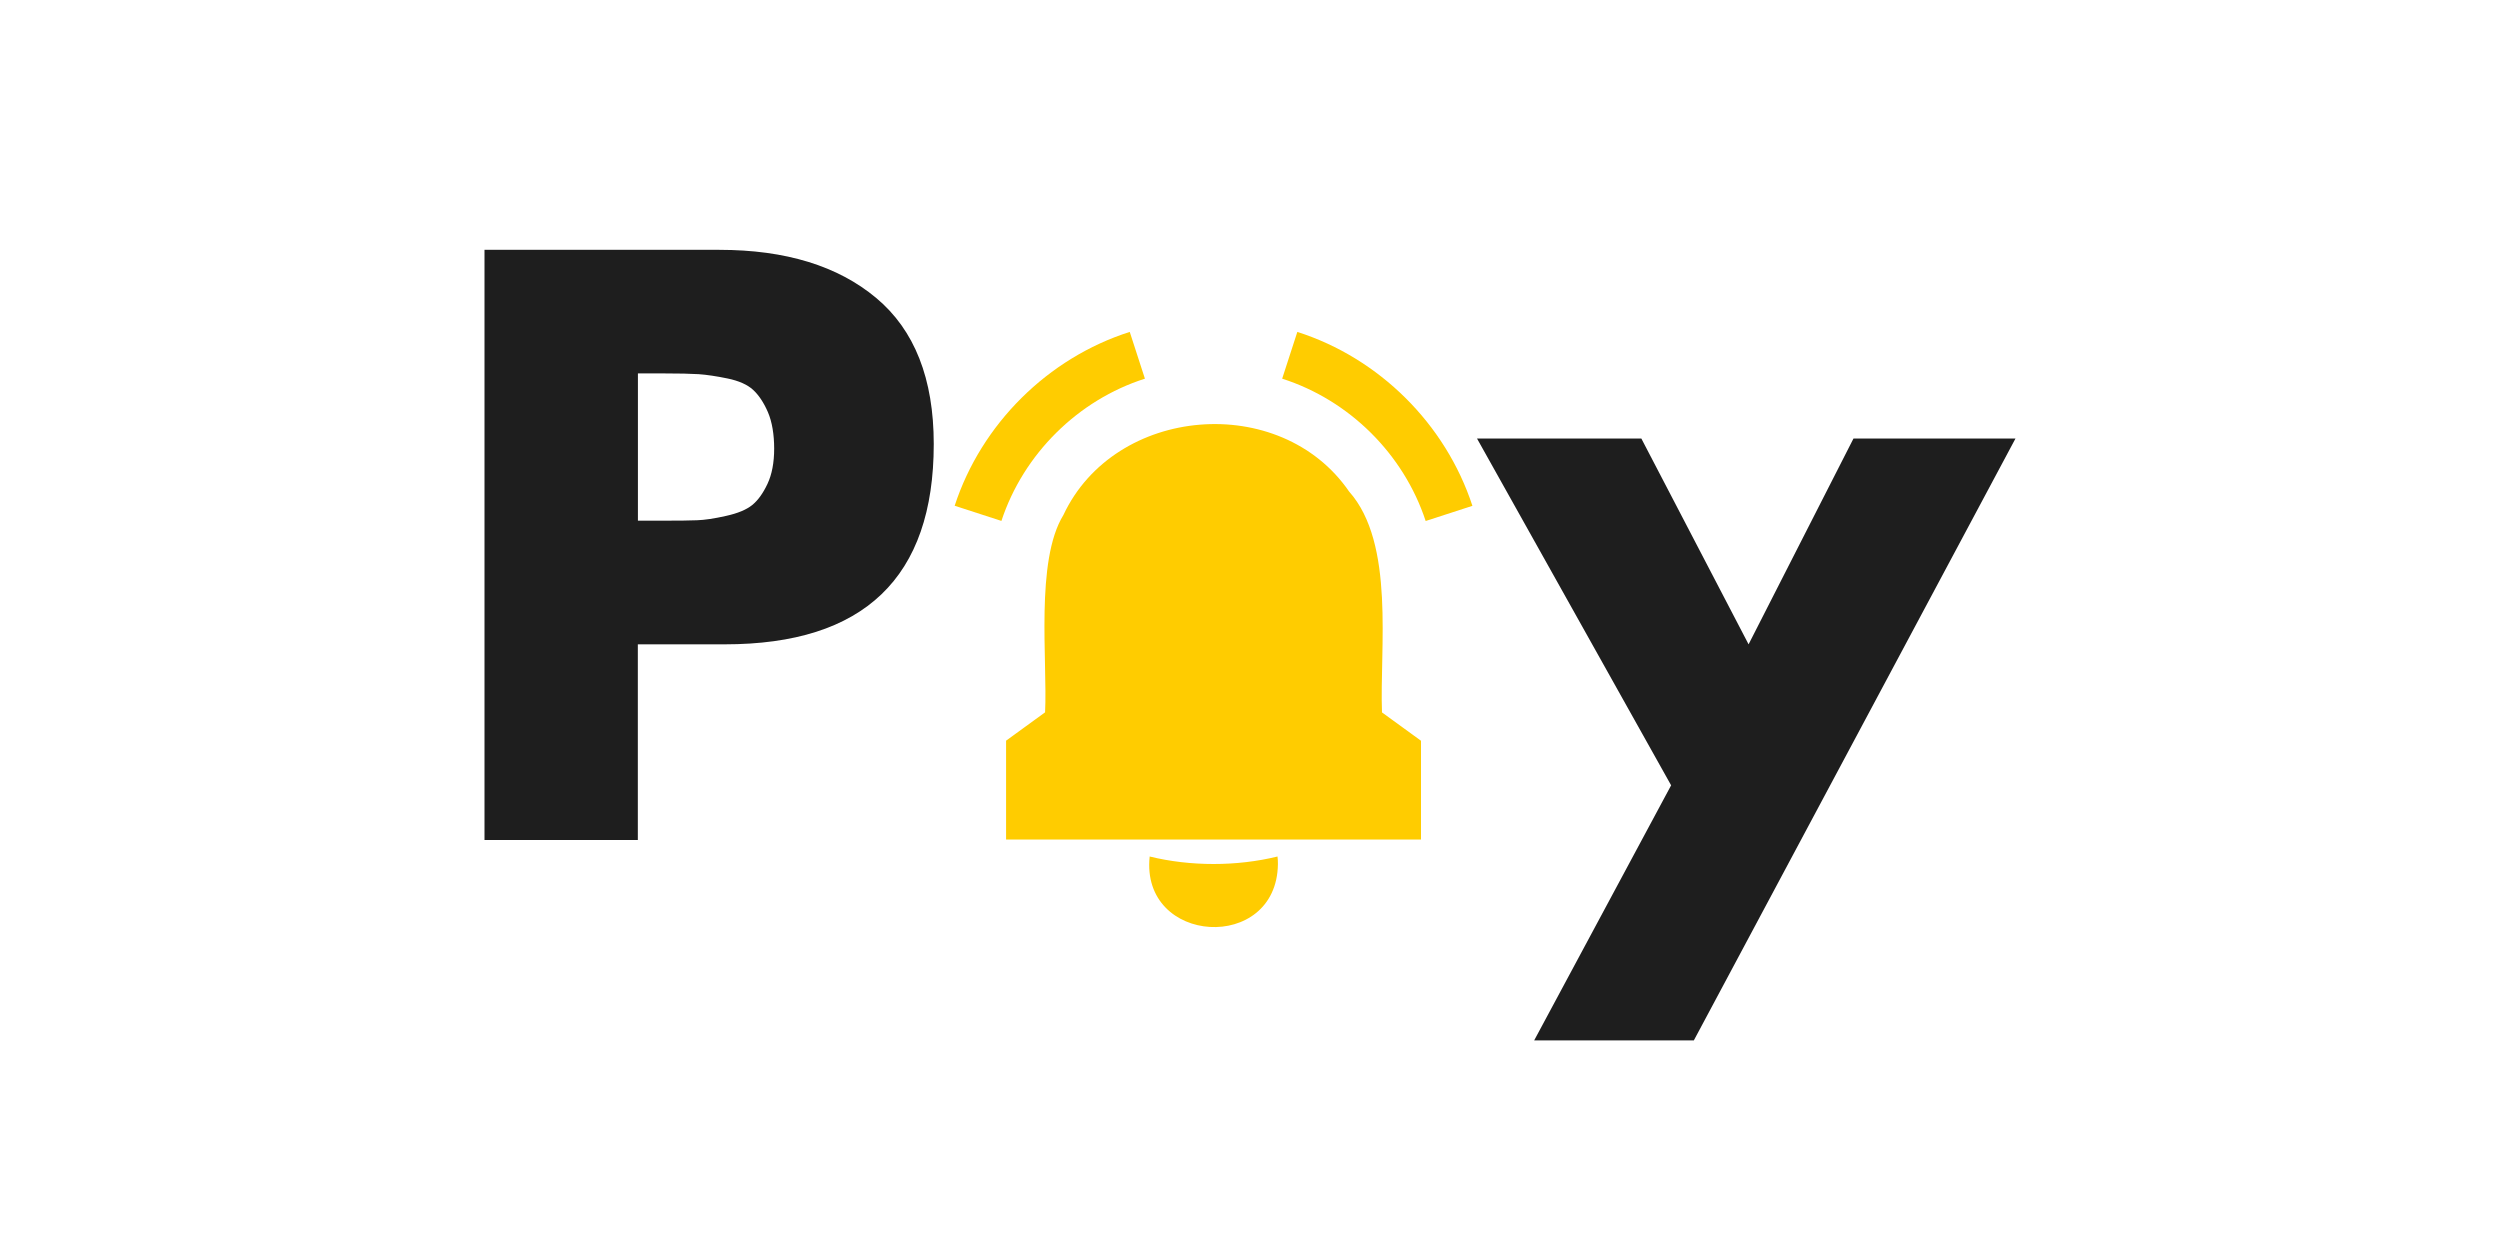 <svg id="a" xmlns="http://www.w3.org/2000/svg" viewBox="0 0 300 150">
  <g>
    <path d="M153.35,103.69c-.13,10.7-16.52,9.72-15.39-.91,4.88,1.2,10.46,1.2,15.34,0,.04,.3,.05,.6,.05,.91Z" style="fill: #fc0;"/>
    <path d="M137.39,45.44c-8.05,2.57-14.58,9.05-17.22,17.07l-5.61-1.82c3.2-9.8,11.18-17.73,21.01-20.86l1.82,5.61h0Z" style="fill: #fc0;"/>
    <path d="M176.69,60.7l-5.61,1.82c-2.64-8.03-9.16-14.5-17.22-17.08l1.82-5.61c9.83,3.14,17.8,11.06,21.01,20.87Z" style="fill: #fc0;"/>
    <path d="M170.52,88.88v11.86h-49.79v-11.86c1.04-.75,3.68-2.67,4.68-3.4,.3-6.2-1.19-18.18,2.2-23.68h0c6.17-13.16,26.05-14.8,34.28-2.82,5.55,6.23,3.65,18.88,3.95,26.51,.99,.72,3.66,2.65,4.68,3.4h0Z" style="fill: #fc0;"/>
  </g>
  <g>
    <path d="M58.14,100.8V29.98h28.18c7.95,0,14.23,1.93,18.83,5.78,4.6,3.85,6.9,9.69,6.9,17.52,0,16.03-8.36,24.04-25.08,24.04h-10.43v23.48h-18.41Zm18.41-55.98v17.66h3.1c1.75,0,3.08-.01,3.99-.05,.91-.03,2.07-.2,3.48-.52,1.41-.31,2.46-.75,3.15-1.31,.69-.56,1.3-1.41,1.83-2.54,.53-1.13,.8-2.54,.8-4.23s-.25-3.21-.75-4.37c-.5-1.16-1.1-2.05-1.78-2.68-.69-.63-1.71-1.08-3.05-1.36-1.35-.28-2.51-.45-3.48-.52-.97-.06-2.36-.09-4.18-.09h-3.1Z" style="fill: #1e1e1e;"/>
    <path d="M200.53,94.23l-23.29-41.61h19.72l12.87,24.7,12.59-24.7h19.44l-38.6,72.23h-19.16l16.44-30.62Z" style="fill: #1e1e1e;"/>
  </g>
</svg>